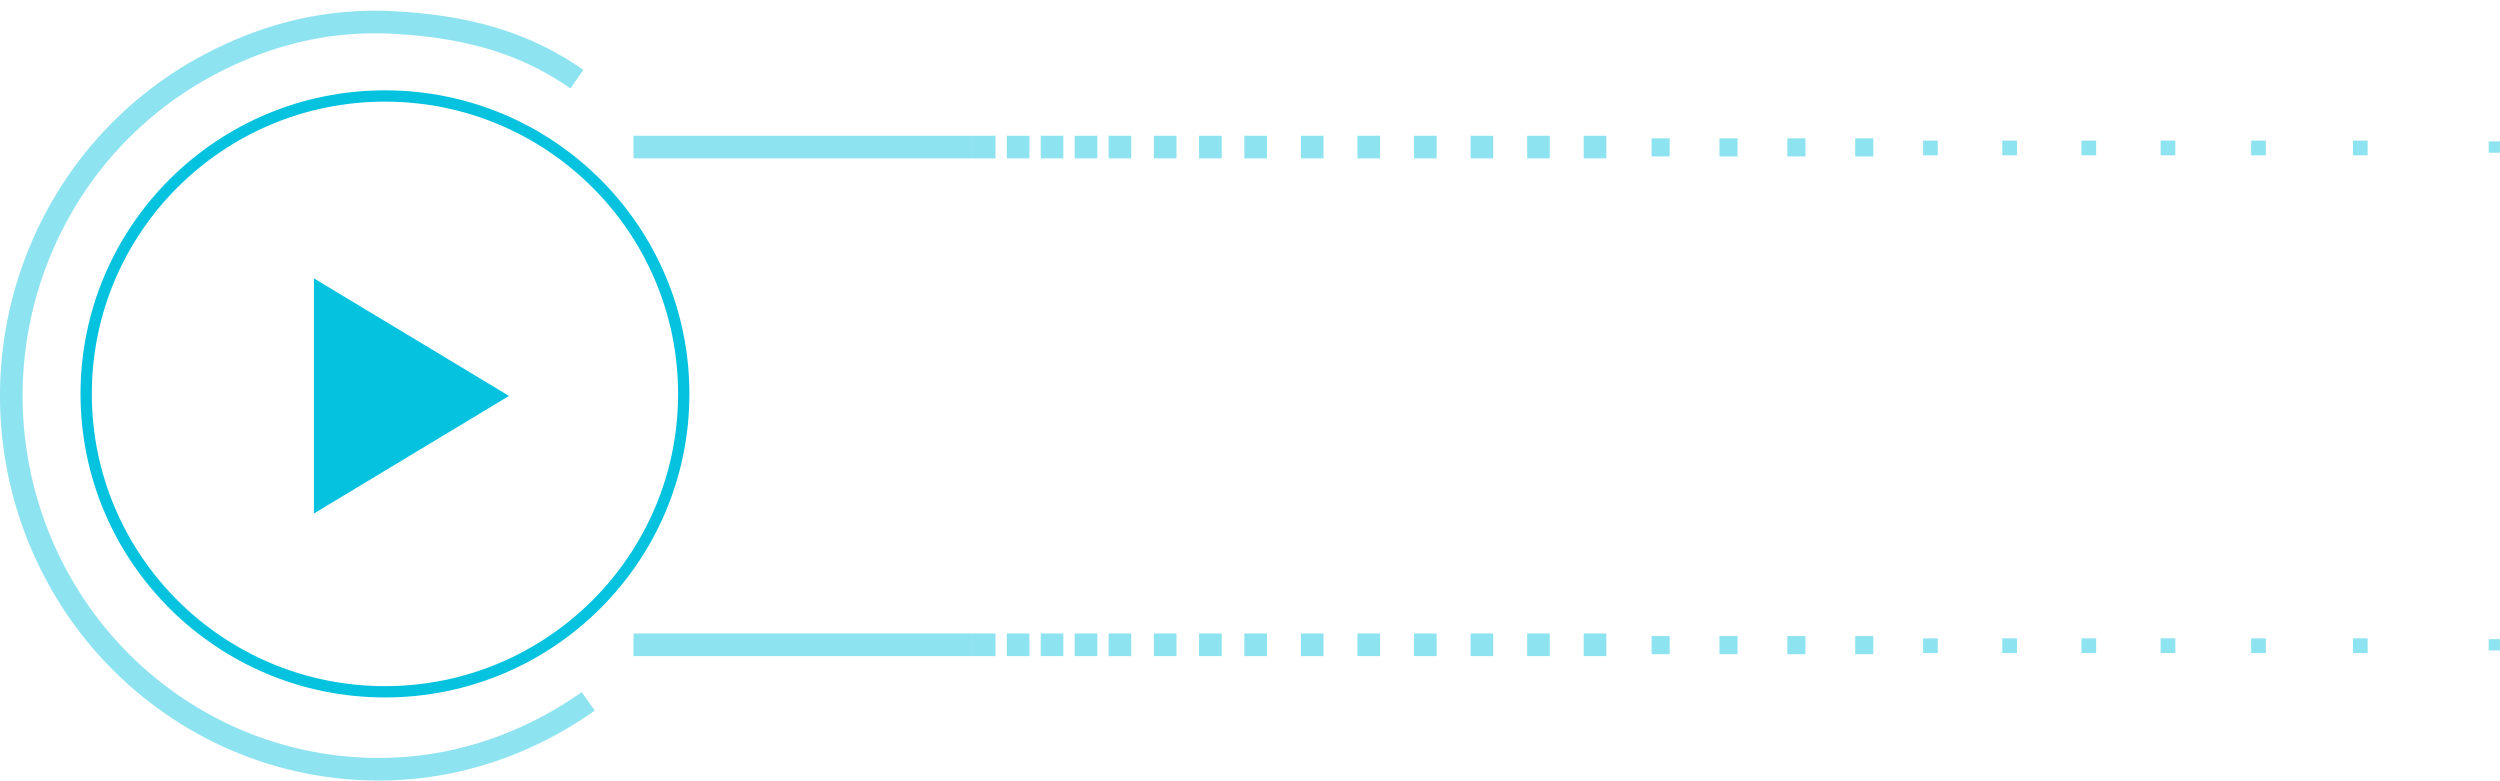 <svg width="221" height="69" fill="none" xmlns="http://www.w3.org/2000/svg"><path opacity=".45" d="M86 12H56v2h30v-2ZM86 56H56v2h30v-2Z" fill="#05C2DF"/><path opacity=".45" d="M51 7c-4.88-3.411-10.087-4.648-16-5-5.913-.352-11.44 1.003-16.679 3.812a32.697 32.697 0 0 0-12.676 12.18A33.408 33.408 0 0 0 1 35.08a33.404 33.404 0 0 0 4.727 17.066A32.69 32.69 0 0 0 18.46 64.263a32.036 32.036 0 0 0 17.066 3.67C41.44 67.554 47.135 65.436 52 62" stroke="#05C2DF" stroke-width="2" stroke-miterlimit="1.517"/><path d="M34.03 61.155c14.588 0 26.413-11.79 26.413-26.335 0-14.544-11.825-26.335-26.412-26.335-14.588 0-26.413 11.79-26.413 26.335 0 14.545 11.825 26.335 26.413 26.335Z" stroke="#05C2DF" stroke-miterlimit="10"/><path d="M45 35 27.75 45.392V24.608L45 35Z" fill="#05C2DF"/><path opacity=".45" d="M91 12h-2v2h2v-2ZM88 12h-2v2h2v-2ZM94 12h-2v2h2v-2ZM97 12h-2v2h2v-2ZM100 12h-2v2h2v-2ZM104 12h-2v2h2v-2ZM108 12h-2v2h2v-2ZM112 12h-2v2h2v-2ZM117 12h-2v2h2v-2ZM122 12h-2v2h2v-2ZM127 12h-2v2h2v-2ZM132 12h-2v2h2v-2ZM137 12h-2v2h2v-2ZM142 12h-2v2h2v-2ZM153.6 12.23H152v1.6h1.6v-1.6ZM159.6 12.23H158v1.6h1.6v-1.6ZM165.6 12.23H164v1.6h1.6v-1.6ZM171.3 12.43H170v1.3h1.3v-1.3ZM178.3 12.43H177v1.3h1.3v-1.3ZM185.3 12.43H184v1.3h1.3v-1.3ZM192.3 12.43H191v1.3h1.3v-1.3ZM200.3 12.43H199v1.3h1.3v-1.3ZM209.3 12.43H208v1.3h1.3v-1.3ZM147.6 12.23H146v1.6h1.6v-1.6ZM221 12.5h-1v1h1v-1ZM91 56h-2v2h2v-2ZM88 56h-2v2h2v-2ZM94 56h-2v2h2v-2ZM97 56h-2v2h2v-2ZM100 56h-2v2h2v-2ZM104 56h-2v2h2v-2ZM108 56h-2v2h2v-2ZM112 56h-2v2h2v-2ZM117 56h-2v2h2v-2ZM122 56h-2v2h2v-2ZM127 56h-2v2h2v-2ZM132 56h-2v2h2v-2ZM137 56h-2v2h2v-2ZM142 56h-2v2h2v-2ZM153.6 56.23H152v1.6h1.6v-1.6ZM159.6 56.23H158v1.6h1.6v-1.6ZM165.6 56.23H164v1.6h1.6v-1.6ZM171.3 56.43H170v1.3h1.3v-1.3ZM178.3 56.43H177v1.3h1.3v-1.3ZM185.3 56.43H184v1.3h1.3v-1.3ZM192.3 56.43H191v1.3h1.3v-1.3ZM200.3 56.43H199v1.3h1.3v-1.3ZM209.3 56.43H208v1.3h1.3v-1.3ZM147.6 56.23H146v1.6h1.6v-1.6ZM221 56.5h-1v1h1v-1Z" fill="#05C2DF"/></svg>
